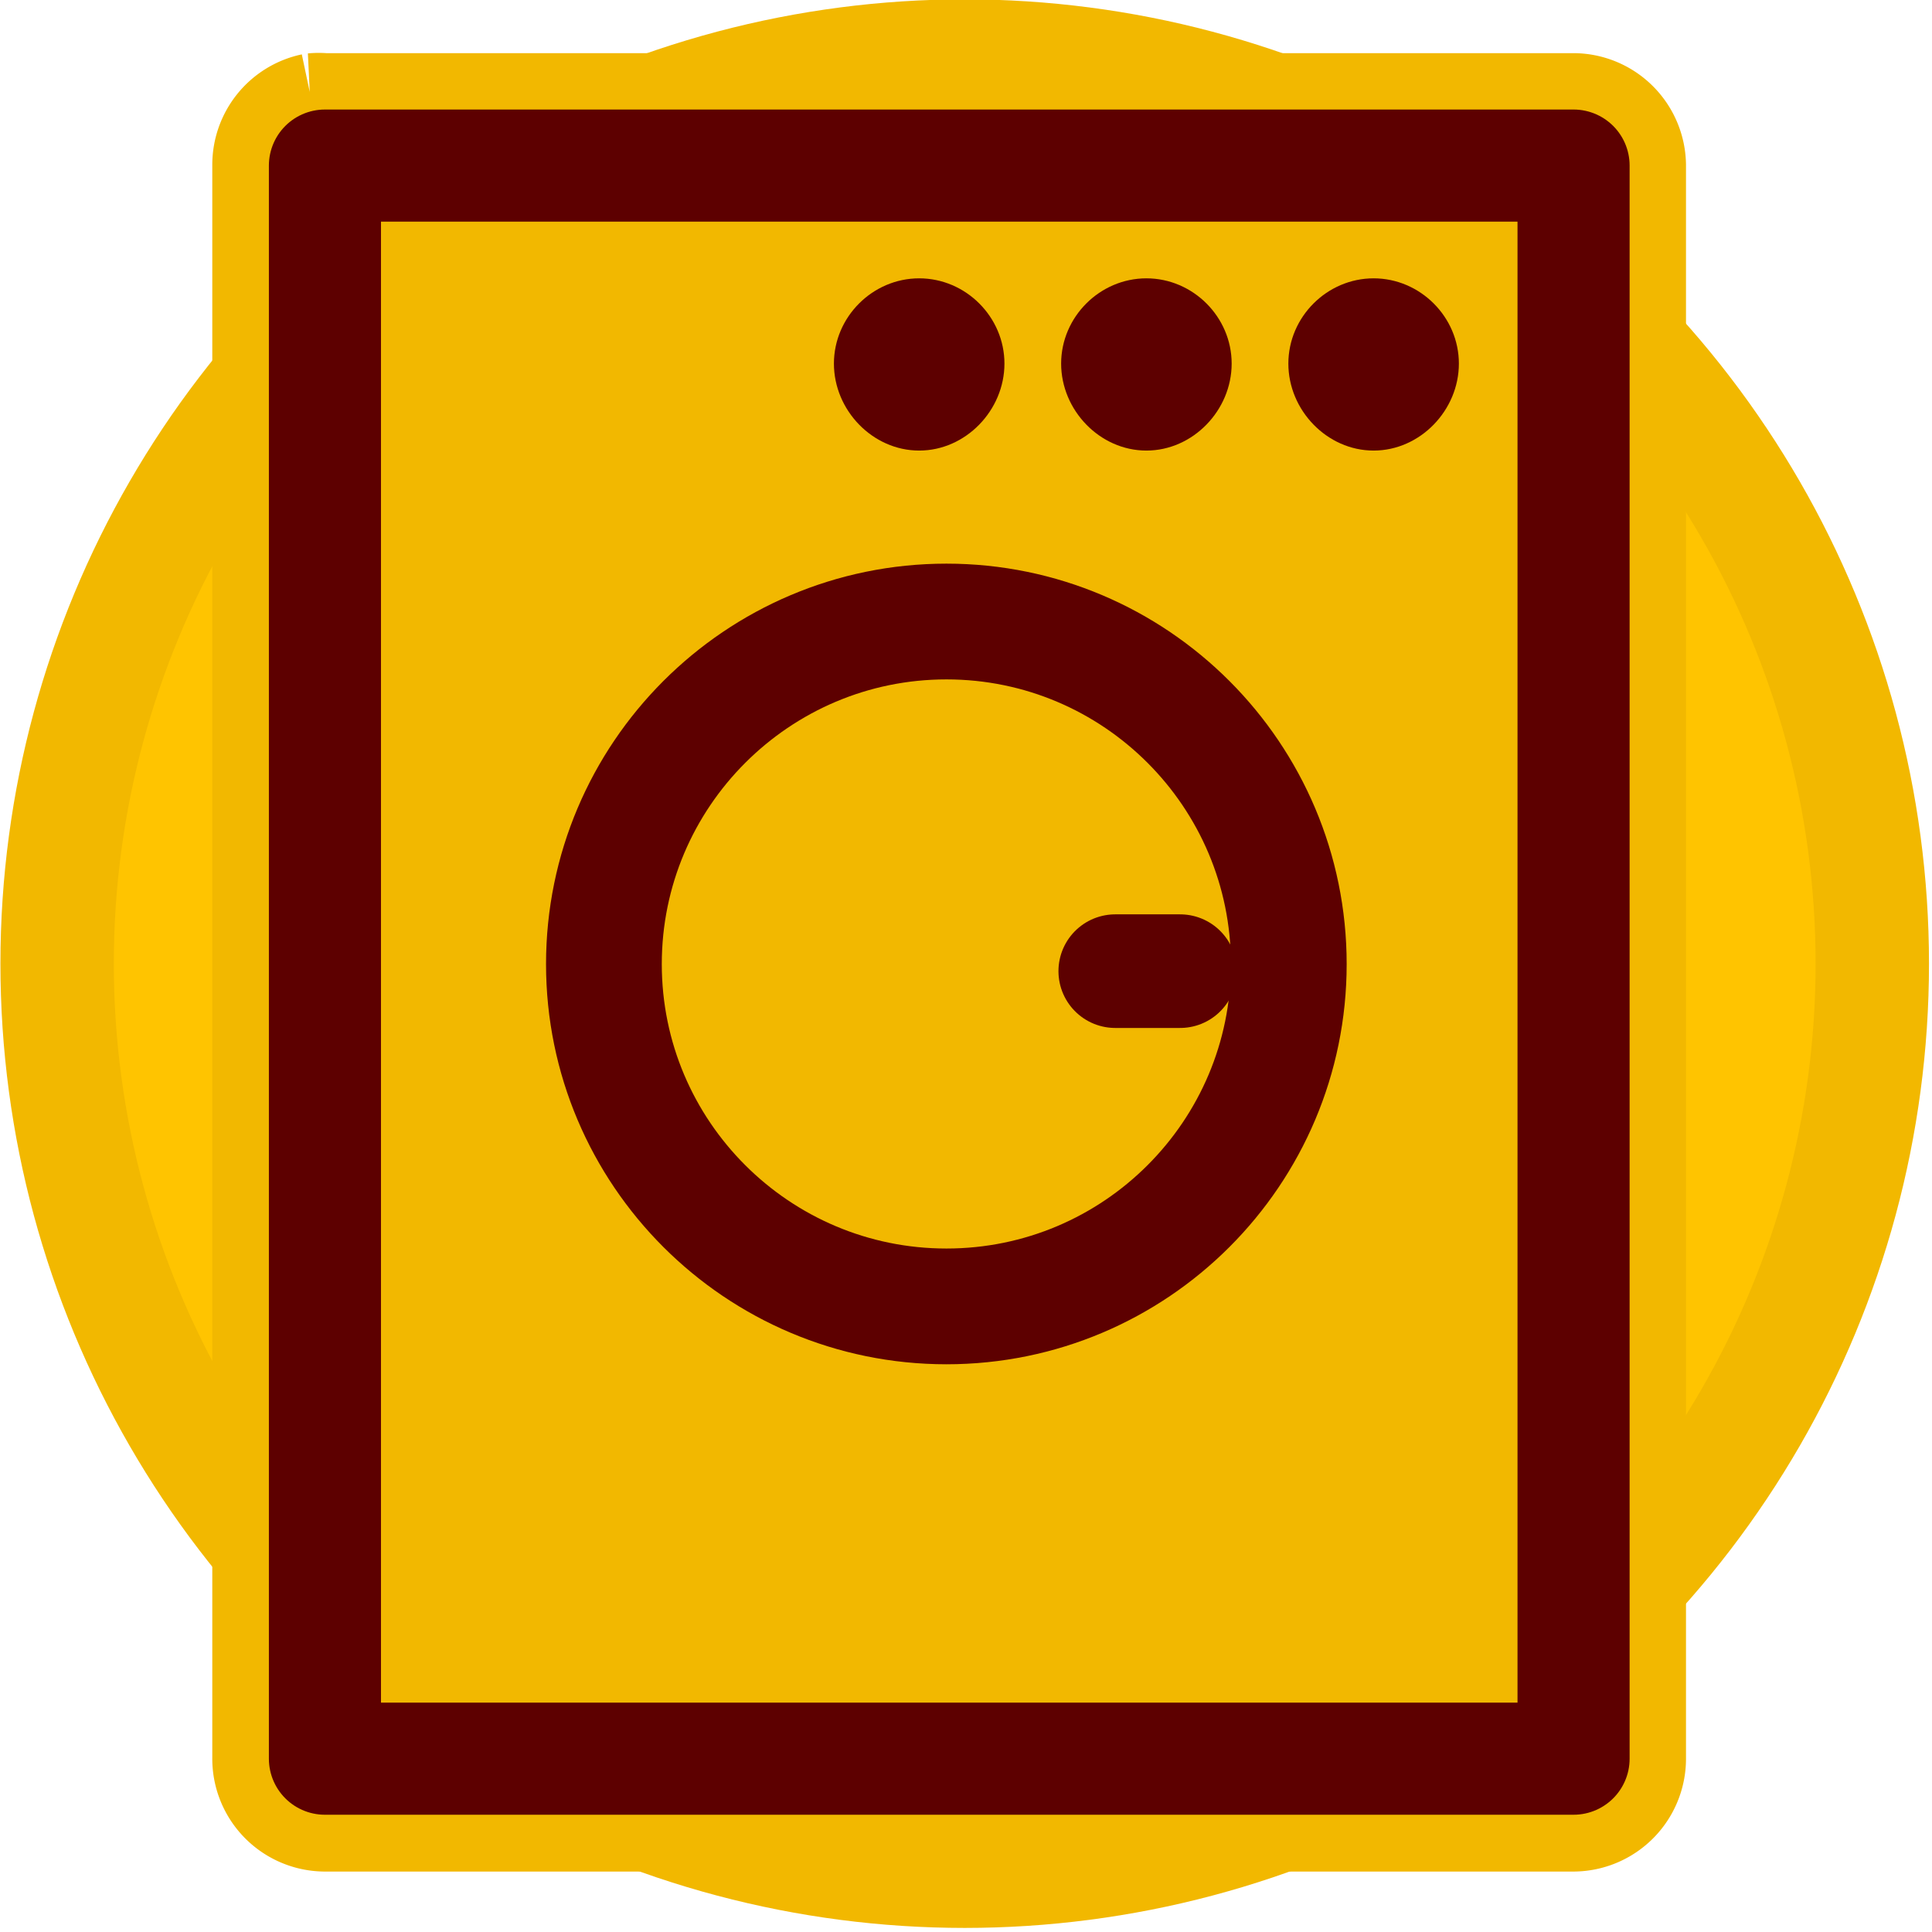 <?xml version="1.0" encoding="UTF-8" standalone="no"?>
<!-- Created with Inkscape (http://www.inkscape.org/) -->

<svg
   xmlns:dc="http://purl.org/dc/elements/1.1/"
   xmlns:cc="http://creativecommons.org/ns#"
   xmlns:rdf="http://www.w3.org/1999/02/22-rdf-syntax-ns#"
   xmlns:svg="http://www.w3.org/2000/svg"
   xmlns="http://www.w3.org/2000/svg"
   xmlns:sodipodi="http://sodipodi.sourceforge.net/DTD/sodipodi-0.dtd"
   xmlns:inkscape="http://www.inkscape.org/namespaces/inkscape"
   width="34"
   height="34"
   viewBox="0 0 8.996 8.996"
   version="1.1"
   id="svg3678"
   inkscape:version="0.92.4 (5da689c313, 2019-01-14)"
   sodipodi:docname="s_laundry-src.svg">
  <defs
     id="defs3672" />
  <sodipodi:namedview
     id="base"
     pagecolor="#ffffff"
     bordercolor="#666666"
     borderopacity="1.0"
     inkscape:pageopacity="0.0"
     inkscape:pageshadow="2"
     inkscape:zoom="13.709577"
     inkscape:cx="16.977207"
     inkscape:cy="17.04065"
     inkscape:document-units="px"
     inkscape:current-layer="layer1"
     showgrid="false"
     units="px"
     inkscape:pagecheckerboard="true"
     inkscape:window-width="1300"
     inkscape:window-height="827"
     inkscape:window-x="225"
     inkscape:window-y="106"
     inkscape:window-maximized="0"
     fit-margin-top="0"
     fit-margin-left="0"
     fit-margin-right="0"
     fit-margin-bottom="0" />
  <g
     inkscape:label="Layer 1"
     inkscape:groupmode="layer"
     id="layer1"
     transform="translate(-0.514,-287.304)"
     style="display:inline">
    <circle
       r="4.226"
       cy="291.791"
       cx="5.006"
       id="use38844-7"
       style="display:inline;fill:#ffc400;fill-opacity:1;fill-rule:nonzero;stroke:#f2b800;stroke-width:0.528;stroke-miterlimit:4;stroke-dasharray:none;stroke-dashoffset:0;stroke-opacity:1" />
    <g
       id="g1219"
       transform="translate(0.116,0.367)">
      <path
         style="color:#000000;font-style:normal;font-variant:normal;font-weight:normal;font-stretch:normal;font-size:medium;line-height:normal;font-family:Sans;-inkscape-font-specification:Sans;text-indent:0;text-align:start;text-decoration:none;text-decoration-line:none;letter-spacing:normal;word-spacing:normal;text-transform:none;writing-mode:lr-tb;direction:ltr;baseline-shift:baseline;text-anchor:start;display:inline;overflow:visible;visibility:visible;fill:#f2b800;fill-opacity:1;stroke:#f2b800;stroke-width:0.529;stroke-miterlimit:4;stroke-dasharray:none;stroke-opacity:1;marker:none;enable-background:accumulate"
         d="m 1.858,287.449 a 0.261,0.261 0 0 0 -0.207,0.256 v 7.417 a 0.261,0.261 0 0 0 0.256,0.265 h 5.821 a 0.261,0.261 0 0 0 0.256,-0.265 v -7.417 A 0.261,0.261 0 0 0 7.728,287.449 H 1.907 a 0.261,0.261 0 0 0 -0.05,0 z"
         id="path6147"
         inkscape:connector-curvature="0" />
      <path
         style="display:inline;fill:none;stroke:#5d0000;stroke-width:0.522;stroke-linecap:round;stroke-linejoin:round;stroke-miterlimit:4;stroke-dasharray:none;stroke-dashoffset:0;stroke-opacity:1"
         d="m 1.911,287.708 v 7.418 H 7.725 v -7.418 z"
         id="path6108"
         inkscape:connector-curvature="0" />
      <path
         style="display:inline;fill:none;stroke:#5d0000;stroke-width:0.539;stroke-linecap:round;stroke-linejoin:round;stroke-miterlimit:4;stroke-dasharray:none;stroke-dashoffset:0;stroke-opacity:1"
         d="m 4.805,289.831 c 0.88,0 1.594,0.715 1.594,1.595 -2.6e-6,0.88 -0.714,1.594 -1.594,1.594 -0.88,0 -1.595,-0.714 -1.595,-1.594 0,-0.88 0.715,-1.595 1.595,-1.595 z"
         id="rect7039"
         inkscape:connector-curvature="0" />
      <path
         style="display:inline;fill:none;stroke:#5d0000;stroke-width:0.529;stroke-linecap:round;stroke-linejoin:round;stroke-miterlimit:4;stroke-dasharray:none;stroke-opacity:1"
         d="M 5.893,291.459 H 5.591"
         id="path7047-3"
         inkscape:connector-curvature="0" />
      <path
         inkscape:connector-curvature="0"
         id="path6133"
         d="m 5.736,288.233 c -0.217,0 -0.397,0.18 -0.397,0.397 0,0.217 0.18,0.405 0.397,0.405 0.217,0 0.397,-0.188 0.397,-0.405 0,-0.217 -0.18,-0.397 -0.397,-0.397 z"
         style="color:#000000;font-style:normal;font-variant:normal;font-weight:normal;font-stretch:normal;font-size:medium;line-height:normal;font-family:Sans;-inkscape-font-specification:Sans;text-indent:0;text-align:start;text-decoration:none;text-decoration-line:none;letter-spacing:normal;word-spacing:normal;text-transform:none;writing-mode:lr-tb;direction:ltr;baseline-shift:baseline;text-anchor:start;display:inline;overflow:visible;visibility:visible;fill:#5d0000;fill-opacity:1;stroke:none;stroke-width:11.318;marker:none;enable-background:accumulate" />
      <path
         inkscape:connector-curvature="0"
         id="path6135"
         d="m 4.678,288.233 c -0.217,0 -0.397,0.18 -0.397,0.397 0,0.217 0.18,0.405 0.397,0.405 0.217,0 0.397,-0.188 0.397,-0.405 0,-0.217 -0.18,-0.397 -0.397,-0.397 z"
         style="color:#000000;font-style:normal;font-variant:normal;font-weight:normal;font-stretch:normal;font-size:medium;line-height:normal;font-family:Sans;-inkscape-font-specification:Sans;text-indent:0;text-align:start;text-decoration:none;text-decoration-line:none;letter-spacing:normal;word-spacing:normal;text-transform:none;writing-mode:lr-tb;direction:ltr;baseline-shift:baseline;text-anchor:start;display:inline;overflow:visible;visibility:visible;fill:#5d0000;fill-opacity:1;stroke:none;stroke-width:11.318;marker:none;enable-background:accumulate" />
      <path
         style="color:#000000;font-style:normal;font-variant:normal;font-weight:normal;font-stretch:normal;font-size:medium;line-height:normal;font-family:Sans;-inkscape-font-specification:Sans;text-indent:0;text-align:start;text-decoration:none;text-decoration-line:none;letter-spacing:normal;word-spacing:normal;text-transform:none;writing-mode:lr-tb;direction:ltr;baseline-shift:baseline;text-anchor:start;display:inline;overflow:visible;visibility:visible;fill:#5d0000;fill-opacity:1;stroke:none;stroke-width:11.318;marker:none;enable-background:accumulate"
         d="m 6.794,288.233 c -0.217,0 -0.397,0.18 -0.397,0.397 0,0.217 0.18,0.405 0.397,0.405 0.217,0 0.397,-0.188 0.397,-0.405 0,-0.217 -0.18,-0.397 -0.397,-0.397 z"
         id="path6130"
         inkscape:connector-curvature="0" />
    </g>
  </g>
</svg>
